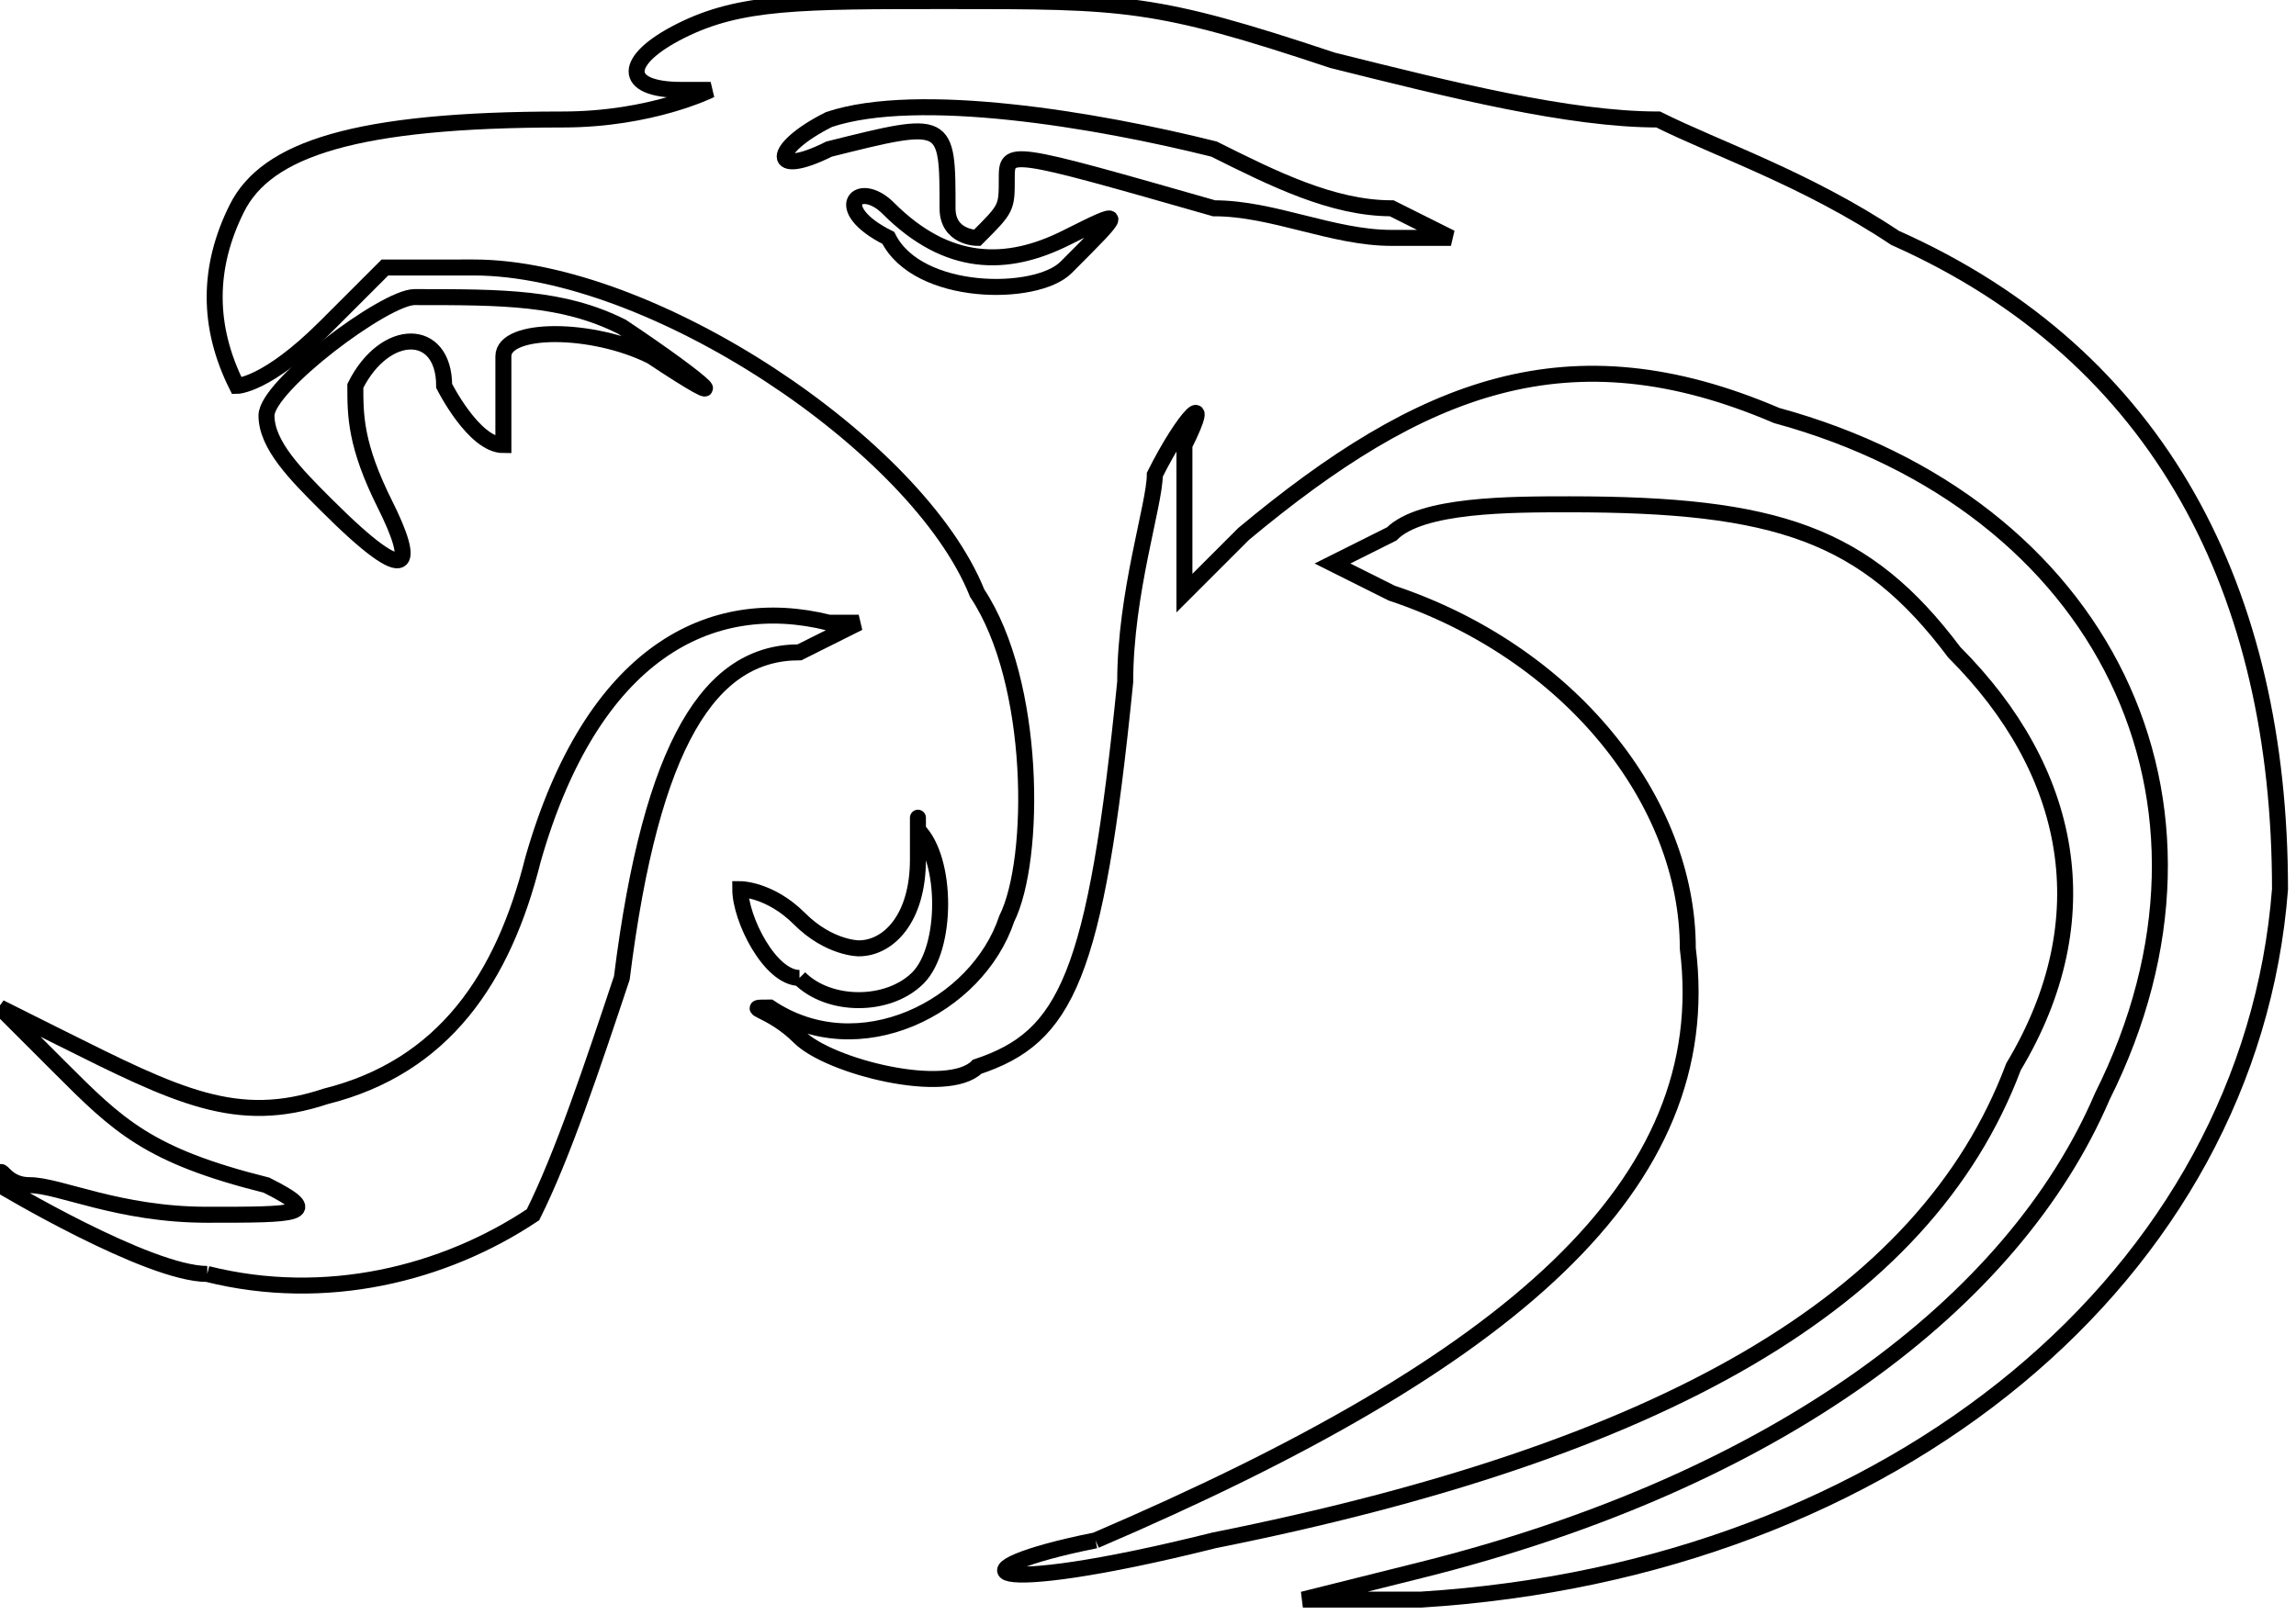 <?xml version="1.0" encoding="UTF-8" standalone="no"?>
<svg
     xmlns:dc="http://purl.org/dc/elements/1.1/"
     xmlns:cc="http://creativecommons.org/ns#"
     xmlns:rdf="http://www.w3.org/1999/02/22-rdf-syntax-ns#"
     xmlns:svg="http://www.w3.org/2000/svg"
     xmlns="http://www.w3.org/2000/svg"
     xmlns:sodipodi="http://sodipodi.sourceforge.net/DTD/sodipodi-0.dtd"
     xmlns:inkscape="http://www.inkscape.org/namespaces/inkscape"
     inkscape:version="1.1-dev (1:0.92.0+devel+202003241343+2742de5)"
     sodipodi:docname="viper.svg"
     id="svg18"
     width="57.42"
     viewBox="103.7 144.5 7.754 5.447"
     version="1.1"
     height="40.39">
    <sodipodi:namedview
         inkscape:current-layer="svg18"
         inkscape:window-maximized="1"
         inkscape:window-y="27"
         inkscape:window-x="0"
         inkscape:cy="19.76"
         inkscape:cx="28.51"
         inkscape:zoom="14.46"
         showgrid="false"
         id="namedview20"
         inkscape:window-height="983"
         inkscape:window-width="1920"
         inkscape:pageshadow="2"
         inkscape:pageopacity="0"
         guidetolerance="10"
         gridtolerance="10"
         objecttolerance="10"
         borderopacity="1"
         bordercolor="#666666"
         pagecolor="#ffffff" />
    <defs
         id="defs2" />
    <path
         style="stroke-width:0.054;stroke-miterlimit:4;stroke-dasharray:none"
         id="path4"
         stroke-width="0.081"
         stroke="#000000"
         fill="none"
         d="m 108.5,149.8 c 1.2,-0.3 2,-0.9 2.3,-1.6 0.5,-1 0,-2 -1.1,-2.3 -0.7,-0.3 -1.2,-0.1 -1.8,0.4 l -0.2,0.2 v -0.2 c 0,0 0,-0.2 0,-0.3 0.1,-0.2 0,-0.1 -0.1,0.1 0,0.1 -0.1,0.4 -0.1,0.7 -0.1,1 -0.2,1.2 -0.5,1.3 -0.1,0.1 -0.5,0 -0.6,-0.1 -0.1,-0.1 -0.2,-0.1 -0.1,-0.1 0.3,0.2 0.7,0 0.8,-0.3 0.1,-0.2 0.1,-0.8 -0.1,-1.1 -0.2,-0.5 -1.1,-1.1 -1.7,-1.1 H 105 l -0.2,0.2 c -0.2,0.2 -0.3,0.2 -0.3,0.2 -0.1,-0.2 -0.1,-0.4 0,-0.6 0.1,-0.2 0.4,-0.3 1.1,-0.3 0.3,0 0.5,-0.1 0.5,-0.1 0,0 0,0 -0.1,0 -0.2,0 -0.2,-0.1 0,-0.2 0.2,-0.1 0.4,-0.1 0.9,-0.1 0.6,0 0.7,0 1.3,0.2 0.4,0.1 0.8,0.2 1.1,0.2 0.2,0.1 0.5,0.2 0.8,0.4 0.9,0.4 1.3,1.2 1.3,2.2 -0.1,1.3 -1.3,2.3 -2.9,2.4 h -0.4 l 0.4,-0.1" />
    <path
         style="stroke-width:0.054;stroke-miterlimit:4;stroke-dasharray:none"
         id="path6"
         stroke-width="0.081"
         stroke="#000000"
         fill="none"
         d="m 107.3,145.4 c 0.2,-0.2 0.2,-0.2 0,-0.1 -0.2,0.1 -0.4,0.1 -0.6,-0.1 -0.1,-0.1 -0.2,0 0,0.1 0.1,0.2 0.5,0.2 0.6,0.1 v 0" />
    <path
         style="stroke-width:0.054;stroke-miterlimit:4;stroke-dasharray:none"
         id="path8"
         stroke-width="0.081"
         stroke="#000000"
         fill="none"
         d="m 107.1,145.1 c 0,-0.1 0,-0.1 0.7,0.1 0.2,0 0.4,0.1 0.6,0.1 h 0.2 l -0.2,-0.1 c -0.2,0 -0.4,-0.1 -0.6,-0.2 -0.4,-0.1 -1,-0.2 -1.3,-0.1 -0.2,0.1 -0.2,0.2 0,0.1 0.4,-0.1 0.4,-0.1 0.4,0.2 0,0.1 0.1,0.1 0.1,0.1 0.1,-0.1 0.1,-0.1 0.1,-0.2 v 0" />
    <path
         style="stroke-width:0.054;stroke-miterlimit:4;stroke-dasharray:none"
         id="path10"
         stroke-width="0.081"
         stroke="#000000"
         fill="none"
         d="m 107.4,149.7 c 1.4,-0.6 2.1,-1.2 2,-2 0,-0.5 -0.4,-1 -1,-1.2 l -0.2,-0.1 0.2,-0.1 c 0.1,-0.1 0.4,-0.1 0.6,-0.1 0.7,0 1,0.1 1.3,0.5 0.4,0.4 0.5,0.9 0.2,1.4 -0.3,0.8 -1.2,1.3 -2.7,1.6 -0.8,0.2 -0.9,0.1 -0.4,0" />
    <path
         style="stroke-width:0.054;stroke-miterlimit:4;stroke-dasharray:none"
         id="path12"
         stroke-width="0.081"
         stroke="#000000"
         fill="none"
         d="m 104.4,148.8 c -0.2,0 -0.7,-0.3 -0.7,-0.3 0,-0.1 0,0 0.1,0 0.1,0 0.3,0.1 0.6,0.1 0.3,0 0.4,0 0.2,-0.1 -0.4,-0.1 -0.5,-0.2 -0.7,-0.4 l -0.2,-0.2 0.2,0.1 c 0.4,0.2 0.6,0.3 0.9,0.2 0.4,-0.1 0.6,-0.4 0.7,-0.8 0.2,-0.7 0.6,-0.9 1,-0.8 h 0.1 l -0.2,0.1 c -0.3,0 -0.5,0.3 -0.6,1.1 -0.1,0.3 -0.2,0.6 -0.3,0.8 -0.3,0.2 -0.7,0.3 -1.1,0.2 v 0" />
    <path
         style="stroke-width:0.054;stroke-miterlimit:4;stroke-dasharray:none"
         id="path14"
         stroke-width="0.081"
         stroke="#000000"
         fill="none"
         d="m 106.4,147.8 c -0.1,0 -0.2,-0.2 -0.2,-0.3 0,0 0.1,0 0.2,0.1 0.1,0.1 0.2,0.1 0.2,0.1 0.1,0 0.2,-0.1 0.2,-0.3 0,-0.1 0,-0.2 0,-0.1 0.1,0.1 0.1,0.4 0,0.5 -0.1,0.1 -0.3,0.1 -0.4,0 v 0" />
    <path
         style="stroke-width:0.054;stroke-miterlimit:4;stroke-dasharray:none"
         id="path16"
         stroke-width="0.081"
         stroke="#000000"
         fill="none"
         d="m 104.8,146.2 c -0.1,-0.1 -0.2,-0.2 -0.2,-0.3 0,-0.1 0.4,-0.4 0.5,-0.4 0.3,0 0.5,0 0.7,0.1 0.3,0.2 0.4,0.3 0.1,0.1 -0.2,-0.1 -0.5,-0.1 -0.5,0 0,0.1 0,0.1 0,0.2 0,0.1 0,0.1 0,0.1 -0.1,0 -0.2,-0.2 -0.2,-0.2 0,-0.2 -0.2,-0.2 -0.3,0 0,0.1 0,0.2 0.1,0.4 0.1,0.2 0.1,0.3 -0.2,0 v 0" />
</svg>
